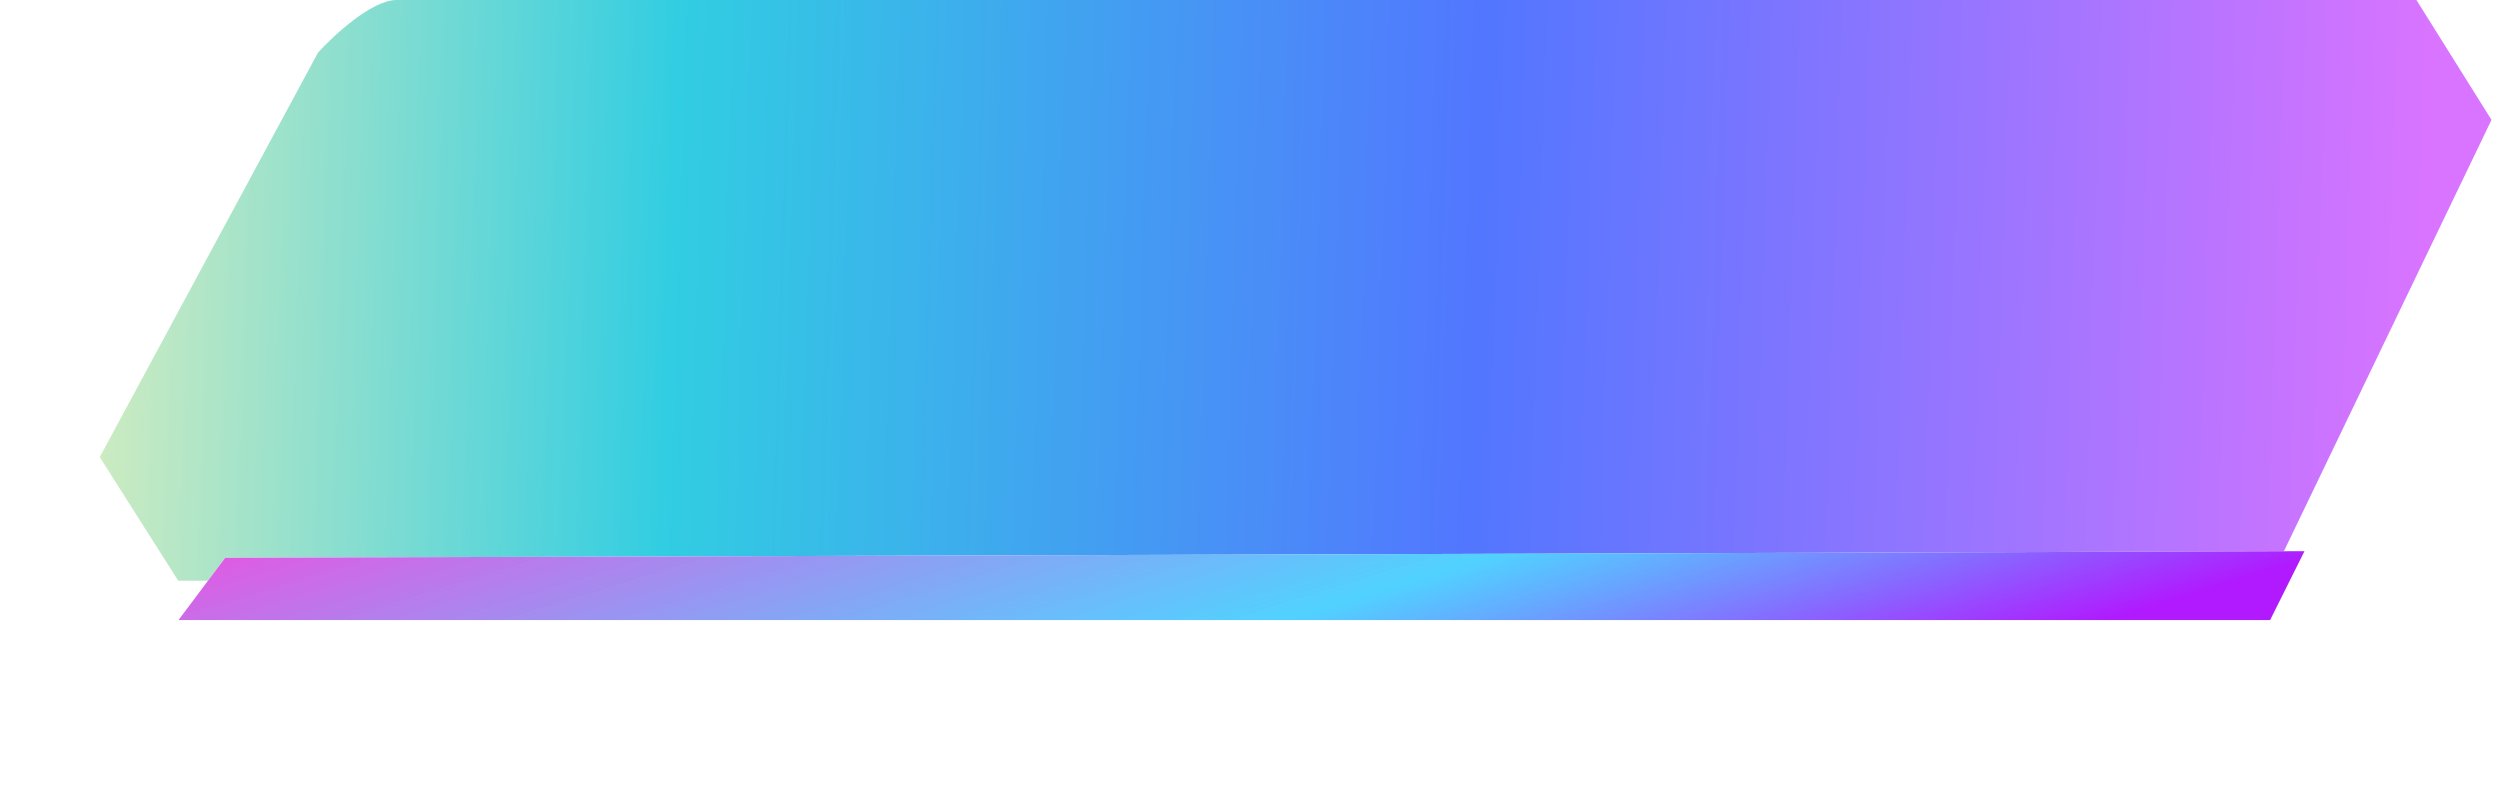 <svg width="254" height="81" viewBox="0 0 254 81" fill="none" xmlns="http://www.w3.org/2000/svg">
<path d="M245.509 0H40.293C37.797 0 33.938 3.553 32.32 5.329L10.135 46.439L18.108 59H230.603L253.135 12.181L245.509 0Z" fill="url(#paint0_linear_1_19744)"/>
<g filter="url(#filter0_d_1_19744)">
<path d="M22.878 52.674L18.135 59H230.642L234.135 52L22.878 52.674Z" fill="white"/>
<path d="M22.878 52.674L18.135 59H230.642L234.135 52L22.878 52.674Z" fill="url(#paint1_linear_1_19744)"/>
</g>
<defs>
<filter id="filter0_d_1_19744" x="0.135" y="38" width="252" height="43" filterUnits="userSpaceOnUse" color-interpolation-filters="sRGB">
<feFlood flood-opacity="0" result="BackgroundImageFix"/>
<feColorMatrix in="SourceAlpha" type="matrix" values="0 0 0 0 0 0 0 0 0 0 0 0 0 0 0 0 0 0 127 0" result="hardAlpha"/>
<feOffset dy="4"/>
<feGaussianBlur stdDeviation="9"/>
<feComposite in2="hardAlpha" operator="out"/>
<feColorMatrix type="matrix" values="0 0 0 0 0.694 0 0 0 0 0.098 0 0 0 0 1 0 0 0 0.8 0"/>
<feBlend mode="normal" in2="BackgroundImageFix" result="effect1_dropShadow_1_19744"/>
<feBlend mode="normal" in="SourceGraphic" in2="effect1_dropShadow_1_19744" result="shape"/>
</filter>
<linearGradient id="paint0_linear_1_19744" x1="-15.003" y1="-10.376" x2="246.865" y2="-2.158" gradientUnits="userSpaceOnUse">
<stop offset="0.036" stop-color="#FBF4B7"/>
<stop offset="0.323" stop-color="#31CDE2"/>
<stop offset="0.635" stop-color="#5276FF"/>
<stop offset="1" stop-color="#D874FF"/>
</linearGradient>
<linearGradient id="paint1_linear_1_19744" x1="14.602" y1="50.188" x2="34.376" y2="114.466" gradientUnits="userSpaceOnUse">
<stop stop-color="#F24BE0"/>
<stop offset="0.632" stop-color="#3DCDFF" stop-opacity="0.9"/>
<stop offset="1" stop-color="#B119FF"/>
</linearGradient>
</defs>
</svg>
